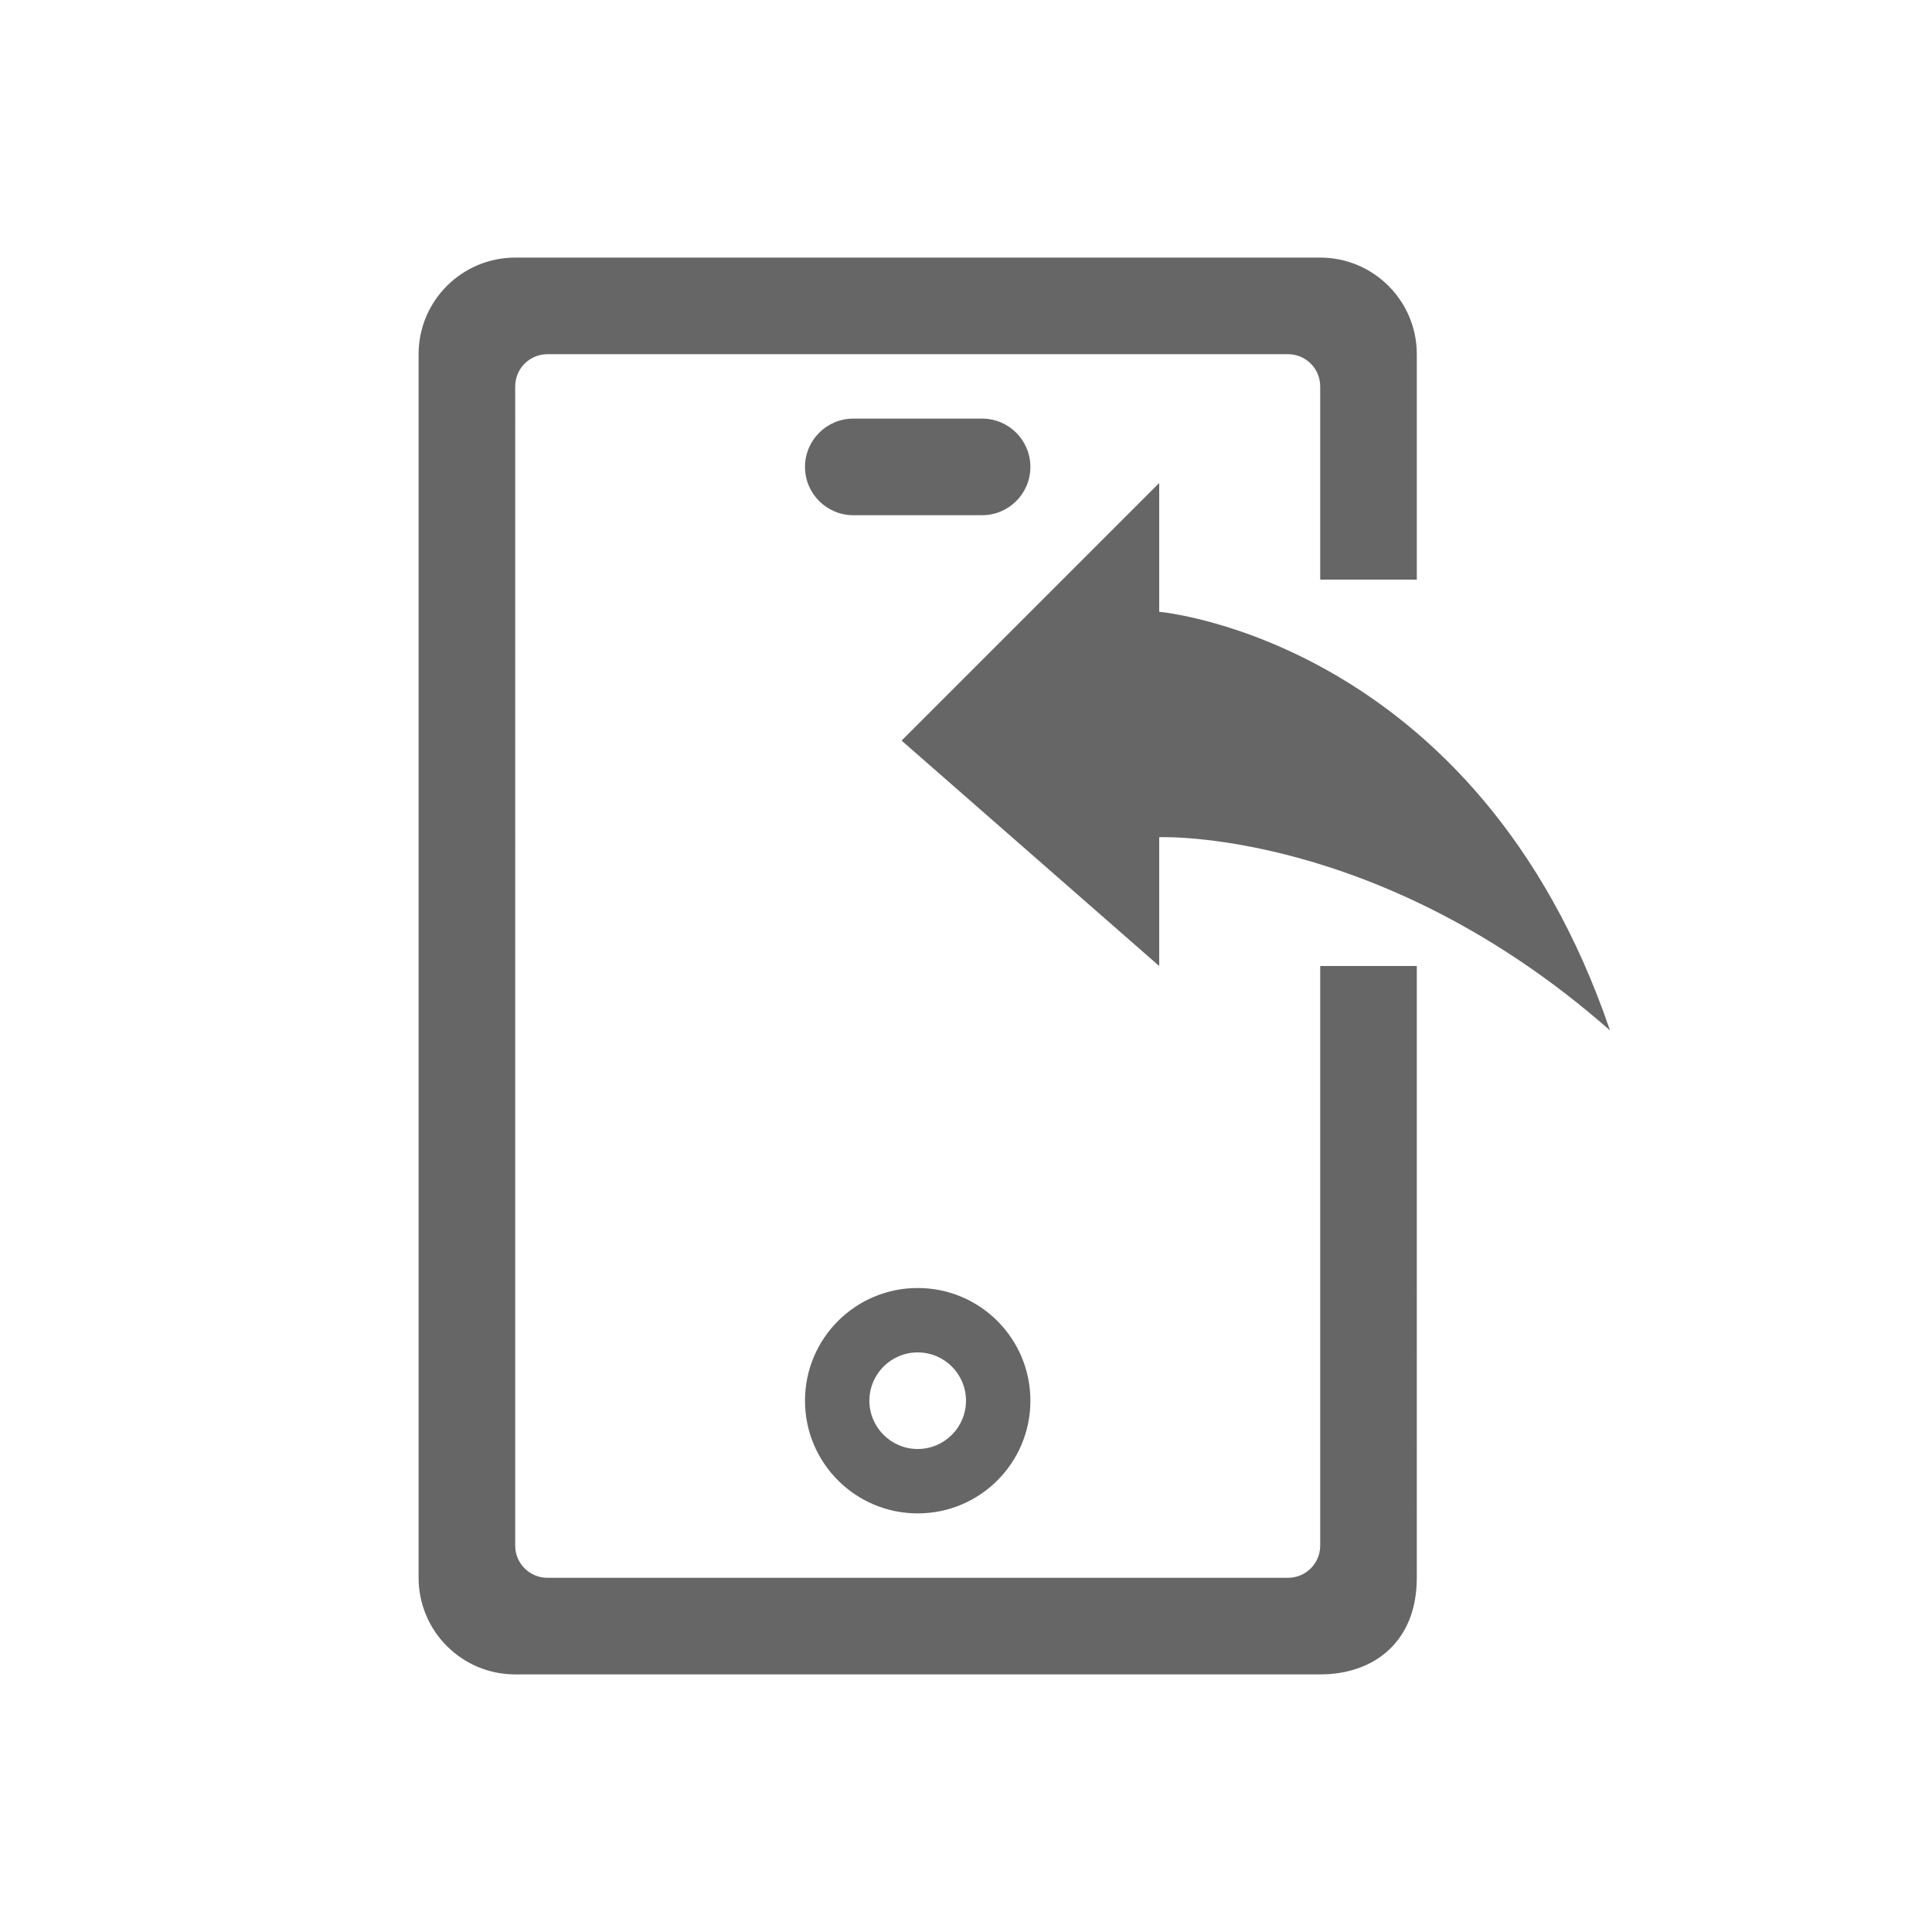 <?xml version="1.0" encoding="utf-8"?>
<!-- Generator: Adobe Illustrator 16.0.0, SVG Export Plug-In . SVG Version: 6.00 Build 0)  -->
<!DOCTYPE svg PUBLIC "-//W3C//DTD SVG 1.1//EN" "http://www.w3.org/Graphics/SVG/1.1/DTD/svg11.dtd">
<svg version="1.1" id="图层_1" xmlns="http://www.w3.org/2000/svg" xmlns:xlink="http://www.w3.org/1999/xlink" x="0px" y="0px"
	 width="60px" height="60px" viewBox="0 0 60 60" enable-background="new 0 0 60 60" xml:space="preserve">
<g>
	<g>
		<path fill-rule="evenodd" clip-rule="evenodd" fill="#666666" d="M28.5,47c1.934,0,3.5-1.566,3.5-3.5S30.434,40,28.5,40
			S25,41.566,25,43.5S26.566,47,28.5,47z M28.5,42c0.828,0,1.5,0.672,1.5,1.5S29.328,45,28.5,45S27,44.328,27,43.5
			S27.672,42,28.5,42z M41,48c0,0.553-0.447,1-1,1H17c-0.552,0-1-0.447-1-1V12c0-0.553,0.448-1,1-1h23c0.553,0,1,0.447,1,1v6h3v-7
			c0-1.656-1.344-3-3-3H16c-1.657,0-3,1.344-3,3v38c0,1.656,1.343,3,3,3h25c1.656,0,3-1,3-3V30h-3V48z M30.5,16
			c0.828,0,1.5-0.672,1.5-1.5S31.328,13,30.5,13h-4c-0.828,0-1.5,0.672-1.5,1.5s0.672,1.5,1.5,1.5H30.5z M36,15l-8,8l8,7v-4
			c0,0,6.857-0.285,14,6c-4.143-12.143-14-13-14-13V15z"/>
	</g>
</g>
</svg>
